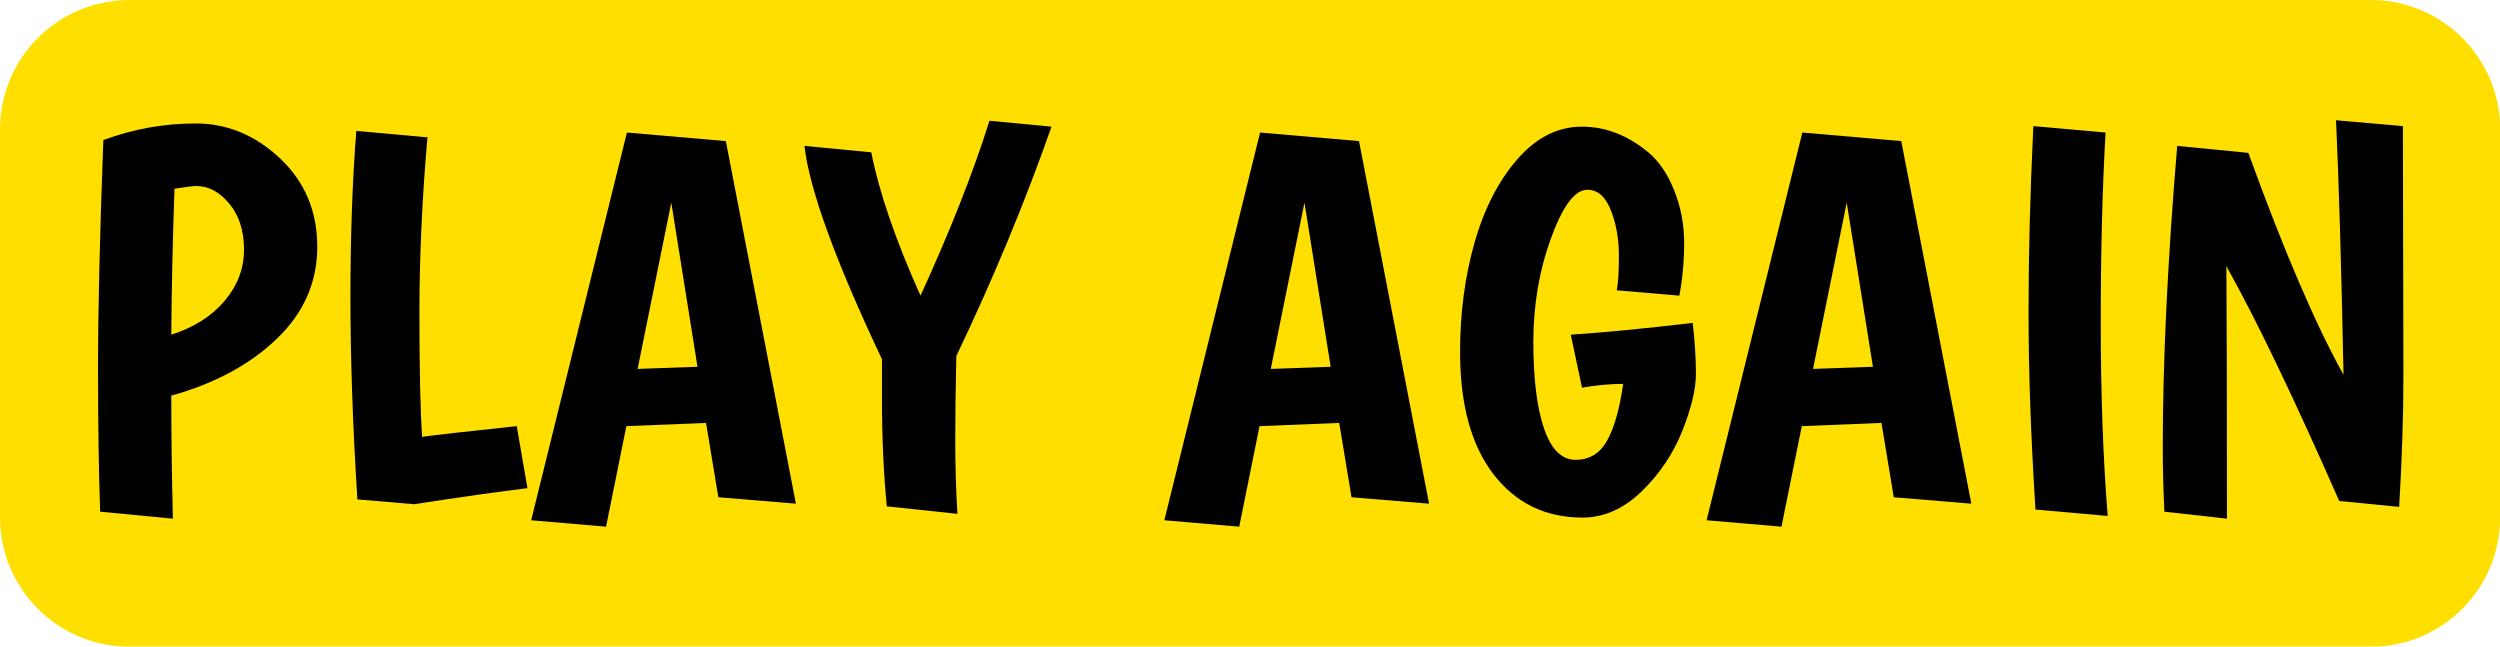 <?xml version="1.0" encoding="UTF-8" standalone="no"?>
<!DOCTYPE svg PUBLIC "-//W3C//DTD SVG 1.1//EN" "http://www.w3.org/Graphics/SVG/1.1/DTD/svg11.dtd">
<svg width="100%" height="100%" viewBox="0 0 580 150" version="1.1" xmlns="http://www.w3.org/2000/svg" xmlns:xlink="http://www.w3.org/1999/xlink" xml:space="preserve" xmlns:serif="http://www.serif.com/" style="fill-rule:evenodd;clip-rule:evenodd;stroke-linejoin:round;stroke-miterlimit:2;">
    <g transform="matrix(1.145,0,0,0.606,-33.674,-25.532)">
        <path d="M535.996,91.659C535.996,64.33 524.255,42.142 509.794,42.142L55.614,42.142C41.153,42.142 29.412,64.33 29.412,91.659L29.412,240.211C29.412,267.54 41.153,289.728 55.614,289.728L509.794,289.728C524.255,289.728 535.996,267.54 535.996,240.211L535.996,91.659Z" style="fill:rgb(255,223,0);"/>
    </g>
    <g transform="matrix(0.977,0,0,0.977,-36.885,-6.622)">
        <path d="M61.537,128.286C61.199,118.719 61.03,107.227 61.03,93.809C61.03,80.39 61.453,62.464 62.299,40.03C69.411,37.405 76.712,36.093 84.205,36.093C91.697,36.093 98.385,38.865 104.269,44.411C110.153,49.956 113.094,56.94 113.094,65.364C113.094,73.787 109.899,81.068 103.507,87.205C97.115,93.343 88.755,97.851 78.427,100.73C78.427,110.211 78.554,119.947 78.808,129.937L61.537,128.286ZM91.062,78.253C94.152,74.612 95.697,70.549 95.697,66.062C95.697,61.575 94.533,57.935 92.205,55.141C89.877,52.347 87.274,50.95 84.395,50.95C83.633,50.95 81.898,51.162 79.189,51.585C78.765,63.522 78.511,75.078 78.427,86.253C83.76,84.56 87.972,81.893 91.062,78.253Z" style="fill-rule:nonzero;"/>
        <path d="M122.618,125.365C121.518,107.926 120.968,91.946 120.968,77.427C120.968,62.908 121.433,49.723 122.364,37.871L139.254,39.395C137.984,53.956 137.349,67.882 137.349,81.173C137.349,94.465 137.561,104.243 137.984,110.508C141.032,110.084 148.524,109.238 160.461,107.968L163,122.698C156.651,123.46 147.677,124.73 136.079,126.508L122.618,125.365Z" style="fill-rule:nonzero;"/>
        <path d="M208.335,124.857L205.414,107.206L186.493,107.968L181.668,131.841L163.889,130.318L186.62,38.252L210.113,40.283L226.748,126.381L208.335,124.857ZM197.16,54.887L189.16,94.38L203.383,93.872L197.16,54.887Z" style="fill-rule:nonzero;"/>
        <path d="M247.193,101.872L247.193,92.094C236.103,68.644 229.965,51.755 228.78,41.426L244.653,42.95C246.516,52.432 250.41,63.776 256.336,76.983C263.363,61.66 268.823,47.818 272.718,35.458L287.448,36.855C281.184,54.718 273.649,72.877 264.844,91.332C264.675,98.952 264.59,105.64 264.59,111.396C264.59,117.153 264.76,122.952 265.098,128.794L248.336,127.016C247.574,119.143 247.193,110.762 247.193,101.872Z" style="fill-rule:nonzero;"/>
        <path d="M358.688,124.857L355.768,107.206L336.846,107.968L332.021,131.841L314.243,130.318L336.973,38.252L360.466,40.283L377.101,126.381L358.688,124.857ZM347.513,54.887L339.513,94.38L353.736,93.872L347.513,54.887Z" style="fill-rule:nonzero;"/>
        <path d="M421.674,75.713C422.013,74.02 422.182,71.247 422.182,67.395C422.182,63.543 421.547,59.988 420.277,56.728C419.007,53.469 417.145,51.839 414.69,51.839C411.727,51.839 408.848,55.67 406.055,63.332C403.261,70.993 401.864,79.205 401.864,87.967C401.864,96.729 402.711,103.587 404.404,108.539C406.097,113.492 408.594,115.968 411.896,115.968C415.198,115.968 417.695,114.444 419.388,111.396C421.081,108.349 422.351,103.862 423.198,97.936C420.15,97.936 416.891,98.232 413.42,98.825L410.753,86.253C418.457,85.745 428.108,84.814 439.706,83.459C440.214,87.861 440.468,91.883 440.468,95.523C440.468,99.163 439.389,103.693 437.23,109.111C435.071,114.529 431.854,119.312 427.579,123.46C423.304,127.609 418.626,129.683 413.547,129.683C404.742,129.683 397.695,126.254 392.403,119.397C387.112,112.539 384.467,102.846 384.467,90.317C384.467,81.089 385.61,72.454 387.895,64.411C390.181,56.369 393.567,49.765 398.054,44.601C402.541,39.437 407.663,36.855 413.42,36.855C419.007,36.855 424.256,38.887 429.166,42.95C431.706,45.067 433.759,48.093 435.325,52.03C436.891,55.966 437.674,60.094 437.674,64.411C437.674,68.729 437.294,72.919 436.532,76.983L421.674,75.713Z" style="fill-rule:nonzero;"/>
        <path d="M487.454,124.857L484.533,107.206L465.612,107.968L460.786,131.841L443.008,130.318L465.739,38.252L489.231,40.283L505.867,126.381L487.454,124.857ZM476.279,54.887L468.278,94.38L482.501,93.872L476.279,54.887Z" style="fill-rule:nonzero;"/>
        <path d="M537.741,38.252C536.979,51.628 536.598,66.697 536.598,83.459C536.598,100.222 537.148,115.502 538.249,129.302L521.105,127.778C520.005,110.508 519.454,94.909 519.454,80.983C519.454,67.057 519.835,52.305 520.597,36.728L537.741,38.252Z" style="fill-rule:nonzero;"/>
        <path d="M608.346,36.728L608.473,95.777C608.473,105.513 608.134,115.968 607.457,127.143L593.234,125.746C582.313,100.941 573.382,82.359 566.44,69.999C566.524,82.528 566.567,102.507 566.567,129.937L551.709,128.286C551.455,123.037 551.328,117.958 551.328,113.047C551.328,92.56 552.471,68.686 554.757,41.426L571.646,43.077C580.027,66.189 587.562,83.756 594.25,95.777C593.742,70.21 593.15,50.062 592.472,35.331L608.346,36.728Z" style="fill-rule:nonzero;"/>
    </g>
</svg>
